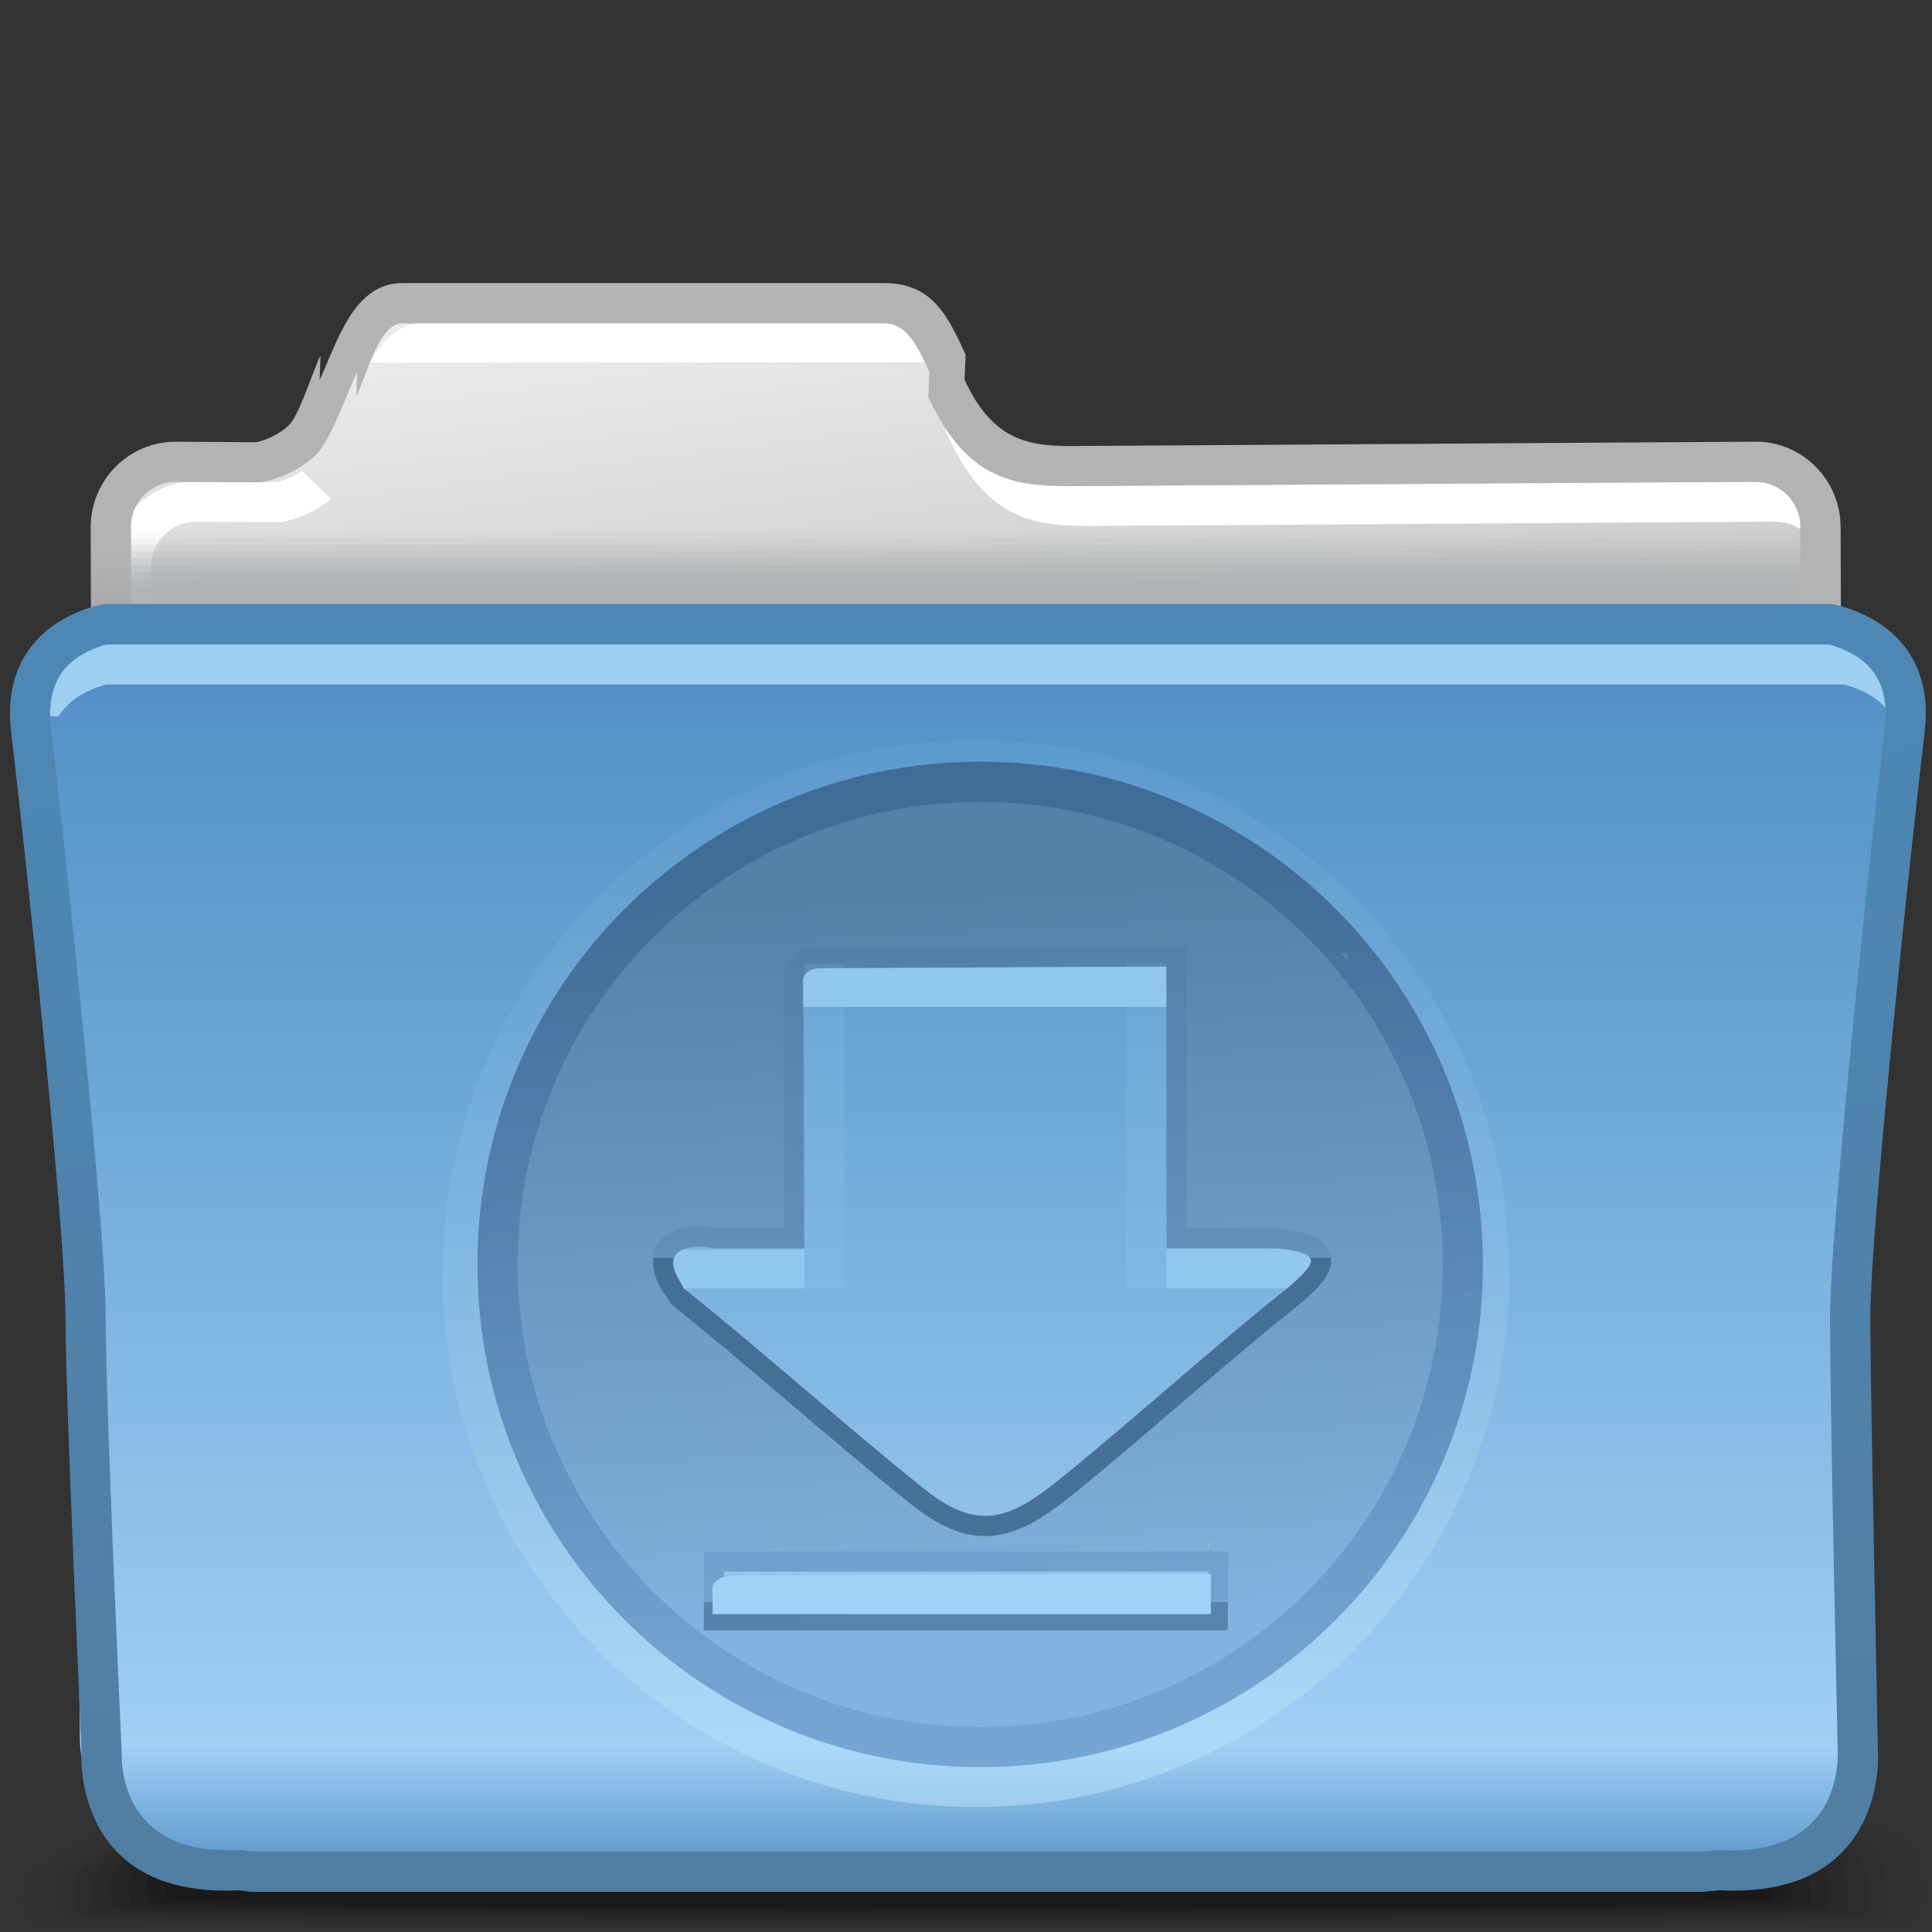 <?xml version="1.0" encoding="UTF-8"?>
<!DOCTYPE svg PUBLIC "-//W3C//DTD SVG 1.1//EN" "http://www.w3.org/Graphics/SVG/1.1/DTD/svg11.dtd">
<!-- Creator: CorelDRAW -->
<svg xmlns="http://www.w3.org/2000/svg" xml:space="preserve" width="48px" height="48px" style="shape-rendering:geometricPrecision; text-rendering:geometricPrecision; image-rendering:optimizeQuality; fill-rule:evenodd; clip-rule:evenodd"
viewBox="0 0 48 48"
 xmlns:xlink="http://www.w3.org/1999/xlink">
 <rect x="0" y="0" width="48" height="48" fill="#333333" stroke="none"/>
 <defs>
  <style type="text/css">
   <![CDATA[
    .fil30 {fill:none}
    .fil31 {fill:none;fill-rule:nonzero}
    .fil24 {fill:#91C7ED}
    .fil11 {fill:white;fill-rule:nonzero}
    .fil37 {fill:#91C7ED;fill-rule:nonzero}
    .fil32 {fill:#94C2E2;fill-rule:nonzero}
    .fil38 {fill:#9ED2F7;fill-rule:nonzero}
    .fil0 {fill:black;fill-opacity:0}
    .fil12 {fill:#AEB2B5;fill-opacity:0}
    .fil1 {fill:black;fill-opacity:0.012}
    .fil2 {fill:black;fill-opacity:0.027}
    .fil3 {fill:black;fill-opacity:0.039}
    .fil4 {fill:black;fill-opacity:0.055}
    .fil13 {fill:#AEB2B5;fill-opacity:0.055}
    .fil5 {fill:black;fill-opacity:0.067}
    .fil6 {fill:black;fill-opacity:0.078}
    .fil7 {fill:black;fill-opacity:0.094}
    .fil8 {fill:black;fill-opacity:0.106}
    .fil14 {fill:#AEB2B5;fill-opacity:0.11}
    .fil9 {fill:black;fill-opacity:0.122}
    .fil35 {fill:#ABD8FC;fill-rule:nonzero;fill-opacity:0.122}
    .fil15 {fill:#AEB2B5;fill-opacity:0.165}
    .fil27 {fill:#4272A0;fill-rule:nonzero;fill-opacity:0.22}
    .fil16 {fill:#AEB2B5;fill-opacity:0.224}
    .fil17 {fill:#AEB2B5;fill-opacity:0.278}
    .fil18 {fill:#AEB2B5;fill-opacity:0.333}
    .fil19 {fill:#AEB2B5;fill-opacity:0.388}
    .fil20 {fill:#AEB2B5;fill-opacity:0.443}
    .fil21 {fill:#AEB2B5;fill-opacity:0.502}
    .fil28 {fill:#3B658C;fill-rule:nonzero;fill-opacity:0.502}
    .fil33 {fill:#B0E2FC;fill-opacity:0.78}
    .fil29 {fill:#3B658C;fill-rule:nonzero;fill-opacity:0.78}
    .fil23 {fill:url(#id0)}
    .fil10 {fill:url(#id1)}
    .fil26 {fill:url(#id2)}
    .fil34 {fill:url(#id3);fill-rule:nonzero}
    .fil22 {fill:url(#id4);fill-rule:nonzero}
    .fil36 {fill:url(#id5);fill-opacity:0.439}
    .fil25 {fill:url(#id6);fill-opacity:0.502}
   ]]>
  </style>
  <linearGradient id="id0" gradientUnits="userSpaceOnUse" x1="24.006" y1="16.128" x2="24.006" y2="46.052">
   <stop offset="0" style="stop-color:#5589C4"/>
   <stop offset="0.071" style="stop-color:#5795C9"/>
   <stop offset="0.259" style="stop-color:#649FCF"/>
   <stop offset="0.91" style="stop-color:#9FCFF5"/>
   <stop offset="1" style="stop-color:#649DCF"/>
  </linearGradient>
  <linearGradient id="id1" gradientUnits="userSpaceOnUse" x1="22.91" y1="6.945" x2="25.101" y2="24.377">
   <stop offset="0" style="stop-color:#EBEBEB"/>
   <stop offset="1" style="stop-color:#B2B2B2"/>
  </linearGradient>
  <linearGradient id="id2" gradientUnits="userSpaceOnUse" x1="23.902" y1="22.263" x2="24.802" y2="40.565">
   <stop offset="0" style="stop-color:#5481A8"/>
   <stop offset="1" style="stop-color:#81B3DE"/>
  </linearGradient>
  <linearGradient id="id3" gradientUnits="userSpaceOnUse" x1="23.596" y1="17.922" x2="24.496" y2="44.261">
   <stop offset="0" style="stop-color:#4E87B4"/>
   <stop offset="1" style="stop-color:#517EA3"/>
  </linearGradient>
  <linearGradient id="id4" gradientUnits="userSpaceOnUse" x1="23.963" y1="16.966" x2="24.048" y2="14.354">
   <stop offset="0" style="stop-color:#A2A2A2"/>
   <stop offset="1" style="stop-color:#B3B3B3"/>
  </linearGradient>
  <linearGradient id="id5" gradientUnits="userSpaceOnUse" x1="23.9" y1="20.713" x2="24.653" y2="46.969">
   <stop offset="0" style="stop-color:#295283"/>
   <stop offset="0.522" style="stop-color:#4676A6"/>
   <stop offset="1" style="stop-color:#6EA3CF"/>
  </linearGradient>
  <linearGradient id="id6" gradientUnits="userSpaceOnUse" x1="26.93" y1="45.239" x2="26.137" y2="15.86">
   <stop offset="0" style="stop-color:#C0E8FC"/>
   <stop offset="0.62" style="stop-color:#7BB2DE"/>
   <stop offset="1" style="stop-color:#5C98CB"/>
  </linearGradient>
 </defs>
 <g id="Слой_x0020_1">
  <g id="_71915176">
   <path id="_45702064" class="fil0" d="M22.792 40.454c9.474,0 20.954,2.965 24.699,5.08 0.863,0.488 0.515,2.145 0.515,2.33 0,0.008 -0.043,0.017 -0.112,0.026l-47.448 0c-0.163,-0.012 -0.254,-0.025 -0.254,-0.037 0.056,0.132 -0.393,-0.998 0.484,-1.625 3.34,-2.389 13.098,-5.774 22.116,-5.774z"/>
   <g>
    <path id="_71569096" class="fil1" d="M22.906 40.91c9.281,0 20.598,2.685 24.306,4.665 0.878,0.463 0.555,2.011 0.555,2.202 0,0.044 -0.882,0.081 -2.396,0.113l-42.066 0c-1.696,-0.032 -2.694,-0.07 -2.694,-0.113 0,-0.226 -0.489,-0.971 0.528,-1.573 3.425,-2.048 12.916,-5.294 21.768,-5.294z"/>
    <path id="_49469408" class="fil2" d="M23.02 41.365c9.09,0 20.016,2.419 23.685,4.264 0.893,0.437 0.596,1.878 0.596,2.073 0,0.089 -3.508,0.15 -8.587,0.189l-28.299 0c-5.494,-0.039 -9.363,-0.103 -9.363,-0.189 0,-0.229 -0.481,-0.959 0.549,-1.522 3.413,-1.9 12.733,-4.814 21.418,-4.814z"/>
    <path id="_48968408" class="fil3" d="M23.133 41.821c8.9,0 19.434,2.152 23.063,3.861 0.907,0.412 0.637,1.746 0.637,1.943 0,0.322 -45.339,0.3 -45.339,0 0,-0.23 -0.472,-0.946 0.569,-1.47 3.404,-1.754 12.552,-4.333 21.07,-4.333z"/>
    <path id="_49771288" class="fil4" d="M23.247 42.276c8.709,0 18.853,1.885 22.443,3.459 0.921,0.386 0.677,1.611 0.677,1.814 0,0.321 -44.429,0.3 -44.429,0 0,-0.234 -0.464,-0.935 0.589,-1.421 3.393,-1.607 12.37,-3.853 20.72,-3.853z"/>
    <path id="_77489568" class="fil5" d="M23.359 42.732c8.518,0 18.27,1.617 21.822,3.056 0.937,0.361 0.719,1.479 0.719,1.684 0,0.322 -43.521,0.3 -43.521,0 0,-0.236 -0.456,-0.922 0.609,-1.37 3.383,-1.459 12.187,-3.37 20.37,-3.37z"/>
    <path id="_74223584" class="fil6" d="M23.472 43.188c8.327,0 17.688,1.35 21.202,2.653 0.951,0.337 0.758,1.345 0.758,1.557 0,0.321 -42.612,0.3 -42.612,0 0,-0.239 -0.448,-0.912 0.63,-1.319 3.372,-1.313 12.005,-2.89 20.022,-2.89z"/>
    <path id="_49020096" class="fil7" d="M23.585 43.644c8.135,0 17.106,1.083 20.581,2.25 0.965,0.312 0.8,1.213 0.8,1.428 0,0.321 -41.703,0.3 -41.703,0 0,-0.242 -0.438,-0.9 0.65,-1.268 3.363,-1.167 11.823,-2.409 19.674,-2.409z"/>
    <path id="_71581664" class="fil8" d="M23.7 44.099c7.943,0 16.522,0.816 19.959,1.848 0.979,0.287 0.84,1.08 0.84,1.298 0,0.322 -40.794,0.3 -40.794,0 0,-0.243 -0.431,-0.887 0.67,-1.217 3.352,-1.02 11.64,-1.93 19.325,-1.93z"/>
   </g>
   <path id="_72589360" class="fil9" d="M23.812 44.556c7.754,0 15.941,0.548 19.339,1.444 0.994,0.262 0.881,0.946 0.881,1.169 0,0.322 -39.886,0.3 -39.886,0 0,-0.247 -0.423,-0.875 0.69,-1.166 3.341,-0.873 11.458,-1.448 18.976,-1.448z"/>
  </g>
  <path class="fil10" d="M39.625 11.497l3.987 -0.025c0.889,-0.005 1.617,0.729 1.617,1.618l0.026 9.08c0,0.889 -0.728,1.618 -1.617,1.618l-3.987 0 -21.428 0 -4.726 0 -5.111 0 -3.989 0 -0.098 0 0 -0.004c-0.843,-0.051 -1.519,-0.758 -1.519,-1.615l-0.026 -9.08c0,-0.889 0.728,-1.623 1.618,-1.618l2.065 0.013c0.748,-0.168 1.398,-0.625 1.956,-1.832 0.372,-0.807 0.713,-2.12 1.603,-2.12l3.501 0 4.726 0 3.742 0c0.889,0 1.178,1.313 1.551,2.12 1.004,2.176 2.314,1.913 3.938,1.92l12.171 -0.077 0 0z"/>
  <path class="fil11" d="M40.123 11.988l3.987 -0.024 0.002 -0.002 0.011 0c0.305,0 0.595,0.066 0.857,0.185l0 1.226 -0.077 -0.085 -0.001 0c-0.2,-0.2 -0.477,-0.325 -0.78,-0.325l-0.011 0 0 -0.002 -3.985 0.024 -12.171 0.078 -0.478 0.002c-1.579,0.019 -2.878,0.033 -3.915,-2.212l0.001 0 -0.006 -0.009 -0.071 -0.152 0.345 -0.26 0.635 0 0.002 0.004c0.765,1.658 1.773,1.649 2.996,1.633l0.004 0 0.482 -0.002 12.171 -0.078zm4.858 13.113c-0.259,0.113 -0.544,0.178 -0.842,0.178l-3.987 0 -21.426 0 -4.726 0 -5.112 0 -3.987 0 -0.098 0 -0.501 0 0 -0.09c-0.365,-0.109 -0.69,-0.312 -0.943,-0.581 -0.357,-0.378 -0.578,-0.891 -0.578,-1.448l-0.026 -9.08 0 -0.011 0.002 -0.002c0.002,-0.575 0.241,-1.103 0.62,-1.483l0 -0.001c0.38,-0.38 0.908,-0.619 1.486,-0.618l0 -0.002 0.011 0 0.002 0.002 2.006 0.012c0.217,-0.054 0.426,-0.142 0.621,-0.28l0.726 0.7c-0.37,0.3 -0.767,0.471 -1.185,0.565l-0.053 0.012 -0.057 0 -2.061 -0.012 0 0.002 -0.011 0 0 -0.002c-0.3,0 -0.578,0.125 -0.78,0.327l-0.001 0c-0.201,0.201 -0.326,0.48 -0.328,0.781l0.002 0 0 0.011 0.026 9.08c0,0.294 0.116,0.565 0.304,0.763 0.19,0.201 0.455,0.335 0.745,0.353l0.02 0.001 0.048 0 3.987 0 5.112 0 4.726 0 21.426 0 3.987 0c0.308,0 0.588,-0.126 0.789,-0.327l0.001 -0.001 0.052 -0.056 0 1.207zm-35.796 -16.097c0.307,-0.506 0.715,-0.981 1.312,-0.981l3.502 0 4.726 0 3.741 0c0.659,0 1.063,0.432 1.367,0.981l-14.647 0z"/>
  <g id="_71646488">
   <path id="_72580392" class="fil12" d="M2.781 13.028l41.988 0c0.004,0.045 0.006,0.091 0.006,0.137l0 9.596c0,0.88 -0.719,1.599 -1.599,1.599l-3.943 0 -21.189 0 -4.672 0 -5.055 0 -3.943 0 -0.097 0 0 -0.002c-0.835,-0.051 -1.502,-0.75 -1.502,-1.597l0 -9.596c0,-0.046 0.001,-0.092 0.006,-0.137z"/>
   <g>
    <path id="_49467632" class="fil13" d="M2.776 13.197l42 0 0 9.565c0,0.88 -0.719,1.599 -1.599,1.599l-3.943 0 -21.189 0 -4.672 0 -5.055 0 -3.943 0 -0.097 0 0 -0.002c-0.835,-0.051 -1.502,-0.75 -1.502,-1.597l0 -9.565z"/>
    <path id="_71841512" class="fil14" d="M2.776 13.365l42 0 0 9.396c0,0.88 -0.719,1.599 -1.599,1.599l-3.943 0 -21.189 0 -4.672 0 -5.055 0 -3.943 0 -0.097 0 0 -0.002c-0.835,-0.051 -1.502,-0.75 -1.502,-1.597l0 -9.396z"/>
    <path id="_47994192" class="fil15" d="M2.776 13.533l42 0 0 9.228c0,0.88 -0.719,1.599 -1.599,1.599l-3.943 0 -21.189 0 -4.672 0 -5.055 0 -3.943 0 -0.097 0 0 -0.002c-0.835,-0.051 -1.502,-0.75 -1.502,-1.597l0 -9.228z"/>
    <path id="_71827296" class="fil16" d="M2.776 13.702l42 0 0 9.059c0,0.88 -0.719,1.599 -1.599,1.599l-3.943 0 -21.189 0 -4.672 0 -5.055 0 -3.943 0 -0.097 0 0 -0.002c-0.835,-0.051 -1.502,-0.75 -1.502,-1.597l0 -9.059z"/>
    <path id="_48915816" class="fil17" d="M2.776 13.871l42 0 0 8.89c0,0.88 -0.719,1.599 -1.599,1.599l-3.943 0 -21.189 0 -4.672 0 -5.055 0 -3.943 0 -0.097 0 0 -0.002c-0.835,-0.051 -1.502,-0.75 -1.502,-1.597l0 -8.89z"/>
    <path id="_74313696" class="fil18" d="M2.776 14.039l42 0 0 8.722c0,0.88 -0.719,1.599 -1.599,1.599l-3.943 0 -21.189 0 -4.672 0 -5.055 0 -3.943 0 -0.097 0 0 -0.002c-0.835,-0.051 -1.502,-0.75 -1.502,-1.597l0 -8.722z"/>
    <path id="_71364640" class="fil19" d="M2.776 14.207l42 0 0 8.554c0,0.88 -0.719,1.599 -1.599,1.599l-3.943 0 -21.189 0 -4.672 0 -5.055 0 -3.943 0 -0.097 0 0 -0.002c-0.835,-0.051 -1.502,-0.75 -1.502,-1.597l0 -8.554z"/>
    <path id="_48114064" class="fil20" d="M2.776 14.375l42 0 0 8.386c0,0.88 -0.719,1.599 -1.599,1.599l-3.943 0 -21.189 0 -4.672 0 -5.055 0 -3.943 0 -0.097 0 0 -0.002c-0.835,-0.051 -1.502,-0.75 -1.502,-1.597l0 -8.386z"/>
   </g>
   <path id="_72649424" class="fil21" d="M2.776 14.544l42 0 0 8.217c0,0.88 -0.719,1.599 -1.599,1.599l-3.943 0 -21.189 0 -4.672 0 -5.055 0 -3.943 0 -0.097 0 0 -0.002c-0.835,-0.051 -1.502,-0.75 -1.502,-1.597l0 -8.217z"/>
  </g>
  <path class="fil22" d="M39.622 10.998l3.987 -0.024 0.002 -0.002 0.011 0c0.578,0 1.104,0.239 1.486,0.62l0 0.001c0.379,0.38 0.618,0.907 0.62,1.482l0.002 0.002 0 0.011 0.026 9.082c0,0.579 -0.24,1.11 -0.624,1.494l-0.001 0.001c-0.384,0.384 -0.915,0.624 -1.494,0.624l-3.987 0 -21.426 0 -4.726 0 -5.112 0 -3.987 0 -0.098 0 -0.501 0 0 -0.09c-0.365,-0.109 -0.69,-0.312 -0.943,-0.581 -0.357,-0.378 -0.578,-0.891 -0.578,-1.448l-0.026 -9.08 0 -0.011 0.002 -0.002c0.002,-0.575 0.241,-1.103 0.62,-1.483l0 -0.001c0.38,-0.38 0.908,-0.619 1.486,-0.618l0 -0.002 0.011 0 0.002 0.002 2.006 0.012c0.276,-0.07 0.536,-0.191 0.777,-0.403 0.272,-0.239 0.559,-1.225 0.806,-1.756l0 -0.001 -0.022 0.615c0.444,-0.965 0.848,-2.409 2.055,-2.409l3.502 0 4.726 0 3.741 0c1.205,0 1.583,0.819 2.026,1.78l-0.027 0.624 0.006 0.009c0.765,1.658 1.773,1.649 2.996,1.633l0.004 0 0.482 -0.002 12.171 -0.078zm3.99 0.973l-3.985 0.024 -12.171 0.078 -0.478 0.002c-1.579,0.019 -2.878,0.033 -3.915,-2.212l0.027 -0.624 -0.006 -0.009c-0.298,-0.646 -0.552,-1.196 -1.119,-1.196l-3.741 0 -4.726 0 -3.502 0c-0.565,0 -0.846,1.17 -1.142,1.814l-0.002 0.006 0.021 -0.614c-0.309,0.67 -0.683,1.766 -1.058,2.095 -0.394,0.346 -0.82,0.536 -1.271,0.637l-0.053 0.012 -0.057 0 -2.061 -0.012 0 0.002 -0.011 0 0 -0.002c-0.3,0 -0.578,0.125 -0.78,0.327l-0.001 0c-0.201,0.201 -0.326,0.48 -0.328,0.781l0.002 0 0 0.011 0.026 9.08c0,0.294 0.116,0.565 0.304,0.763 0.19,0.201 0.455,0.335 0.745,0.353l0.02 0.001 0.048 0 3.987 0 5.112 0 4.726 0 21.426 0 3.987 0c0.308,0 0.588,-0.126 0.789,-0.327l0.001 -0.001c0.201,-0.201 0.327,-0.482 0.327,-0.789l-0.026 -9.082 0 -0.011 0.002 0c-0.002,-0.3 -0.128,-0.579 -0.328,-0.78l-0.001 0c-0.2,-0.2 -0.477,-0.325 -0.78,-0.325l-0.011 0 0 -0.002z"/>
  <path class="fil23" d="M2.37 15.505c-0.775,0.188 -2.066,0.778 -1.845,2.622 0.313,2.604 1.355,12.397 1.355,14.585 0,2.187 0.104,10.332 0.104,10.332 0,0 -0.208,3.126 3.438,2.917l0.285 0.039 36.47 0.504 0.413 -0.039c3.646,0.209 3.437,-3.422 3.437,-3.422 0,0 0.105,-8.145 0.105,-10.332 0,-2.189 1.042,-11.981 1.354,-14.585 0.221,-1.844 -1.07,-2.434 -1.845,-2.622l-43.271 0z"/>
  <rect class="fil24" x="16.995" y="38.046" width="14.695" height="3.282"/>
  <path class="fil25" d="M24.244 18.389c7.319,0 13.253,5.934 13.253,13.253 0,7.319 -5.934,13.253 -13.253,13.253 -7.319,0 -13.253,-5.934 -13.253,-13.253 0,-7.319 5.934,-13.253 13.253,-13.253zm8.62 4.629c-2.202,-2.204 -5.251,-3.568 -8.62,-3.568 -3.369,0 -6.418,1.364 -8.62,3.568l-0.005 0.005c-2.204,2.202 -3.568,5.251 -3.568,8.62 0,3.369 1.364,6.418 3.568,8.62l0.005 0.005c2.202,2.204 5.251,3.568 8.62,3.568 3.369,0 6.418,-1.364 8.62,-3.568l0.005 -0.005c2.204,-2.202 3.568,-5.251 3.568,-8.62 0,-3.369 -1.364,-6.418 -3.568,-8.62l-0.005 -0.005zm0.899 0.428l0.165 0.171 0 -0.171 -0.165 0zm0.165 16.062l-0.001 0.004 0.001 0 0 -0.004z"/>
  <path class="fil26" d="M24.352 18.924c6.898,0 12.49,5.593 12.49,12.49 0,6.898 -5.593,12.49 -12.49,12.49 -6.898,0 -12.49,-5.593 -12.49,-12.49 0,-6.898 5.593,-12.49 12.49,-12.49zm2.151 17.687c1.799,-1.468 3.705,-3.195 5.472,-4.598 0.707,-0.621 0.95,-0.872 -0.231,-0.991l-2.766 -0.008 0 -6.994c-2.376,0 -8.378,0.04 -8.378,0.037 -0.242,0 -0.556,-0.031 -0.648,0.267l0.033 6.691 -1.998 0c-0.48,0 -0.235,-0.045 -0.718,-0.045 -0.999,0.128 -0.313,0.902 -0.281,1.044 1.955,1.554 4.05,3.446 5.995,4.996 1.43,1.146 2.254,0.635 3.521,-0.398zm3.515 2.432l-12.027 0.002 -0.005 0.961 12.021 -0.002 0.011 -0.961z"/>
  <path class="fil27" d="M26.503 36.611c1.799,-1.468 3.705,-3.195 5.472,-4.598 0.707,-0.621 0.95,-0.872 -0.231,-0.991l-2.766 -0.008 0 -6.994c-2.376,0 -8.378,0.04 -8.378,0.037 -0.242,0 -0.556,-0.031 -0.648,0.267l0.033 6.691 -1.998 0c-0.48,0 -0.235,-0.045 -0.718,-0.045 -0.999,0.128 -0.313,0.902 -0.281,1.044 1.955,1.554 4.05,3.446 5.995,4.996 1.43,1.146 2.254,0.635 3.521,-0.398zm3.515 2.432l-12.027 0.002 -0.005 0.961 12.021 -0.002 0.011 -0.961zm-0.723 -4.135c-0.823,0.706 -1.651,1.416 -2.478,2.091 -0.689,0.56 -1.265,0.983 -1.912,1.117 -0.691,0.145 -1.383,-0.039 -2.232,-0.717l-0.001 0.001c-0.967,-0.77 -1.977,-1.629 -2.982,-2.486 -1.018,-0.866 -2.04,-1.736 -3.013,-2.51l-0.17 -0.272 -0.013 0.007 -0.007 -0.012 -0.001 0 0.001 0c-0.092,-0.155 -0.22,-0.379 -0.25,-0.634l0.001 0c-0.06,-0.471 0.119,-0.911 0.969,-1.019l0.063 -0.006c0.27,0 0.363,0.018 0.448,0.033l0.011 0c0.03,0.006 0.065,0.012 0.26,0.012l1.498 0 -0.031 -6.188 0.021 -0.149c0.193,-0.624 0.665,-0.622 1.063,-0.619l0 -0.002 0.063 0 0.032 0 0 0.002 1.681 -0.008c2.121,-0.011 5.571,-0.031 6.665,-0.031l0.501 0 0 0.501 0 6.497 2.265 0.007 0.048 0.002c0.913,0.092 1.278,0.339 1.274,0.806l0 0.004c-0.005,0.363 -0.309,0.657 -0.763,1.054l-0.018 0.015c-0.967,0.768 -1.98,1.637 -2.991,2.504zm-12.796 -2.789c-0.008,-0.039 -0.006,-0.008 -0.008,0.005l0.008 -0.005zm1.492 6.428l12.027 -0.002 0.503 -0.001 -0.005 0.503 -0.011 0.961 -0.006 0.494 -0.493 0.001 -12.021 0.002 -0.501 0 0.002 -0.501 0.005 -0.961 0.004 -0.496 0.495 0z"/>
  <polygon class="fil28" points="17.489,39.802 17.987,39.802 17.986,40.006 30.007,40.004 30.009,39.802 30.508,39.802 30.506,40.008 30.5,40.501 30.007,40.502 17.986,40.505 17.485,40.505 17.487,40.004 "/>
  <path class="fil29" d="M26.503 36.611c1.799,-1.468 3.705,-3.195 5.472,-4.598 0.417,-0.366 0.672,-0.604 0.57,-0.761l0.517 0 0.004 0.079 0 0.004c-0.005,0.363 -0.309,0.657 -0.763,1.054l-0.018 0.015c-0.967,0.768 -1.98,1.637 -2.991,2.504 -0.823,0.706 -1.651,1.416 -2.478,2.091 -0.689,0.56 -1.265,0.983 -1.912,1.117 -0.691,0.145 -1.383,-0.039 -2.232,-0.717l-0.001 0.001c-0.967,-0.77 -1.977,-1.629 -2.982,-2.486 -1.018,-0.866 -2.04,-1.736 -3.013,-2.51l-0.17 -0.272 -0.013 0.007 -0.007 -0.012 -0.001 0 0.001 0c-0.092,-0.155 -0.22,-0.379 -0.25,-0.634l0.001 0c-0.011,-0.081 -0.014,-0.163 -0.007,-0.241l0.519 0c-0.104,0.279 0.217,0.665 0.239,0.761 1.955,1.554 4.05,3.446 5.995,4.996 1.43,1.146 2.254,0.635 3.521,-0.398zm-10.004 -4.492c-0.008,-0.039 -0.006,-0.008 -0.008,0.005l0.008 -0.005z"/>
  <path class="fil30" d="M19.434 30.954l-0.874 0c-0.48,0 -0.96,0 -1.443,0m13.47 -0.002l-2.151 0.011m0.013 -7.672c0,-0.201 -0.175,-0.364 -0.389,-0.364l-0.274 0 0 0.004c-0.061,-0.013 -0.124,-0.02 -0.189,-0.02l-0.807 0 0 0.015 -5.708 0 0 -0.015 -0.808 0c-0.064,0 -0.128,0.007 -0.188,0.02l0 -0.004 -0.274 0c-0.214,0 -0.39,0.163 -0.39,0.364"/>
  <line class="fil31" x1="30.013" y1="38.519" x2="30.013" y2= "38.813" />
  <path class="fil31" d="M30.05 38.828c0.067,0.03 0.13,0.059 0.164,0.083"/>
  <polyline class="fil31" points="30.02,38.816 30.05,38.828 30.05,38.483 "/>
  <polyline class="fil31" points="30.013,38.813 30.02,38.816 30.031,38.502 "/>
  <polyline class="fil31" points="30.05,38.483 30.214,38.319 30.05,38.319 "/>
  <polyline class="fil31" points="30.031,38.502 30.05,38.483 30.05,38.319 30.037,38.319 "/>
  <polygon class="fil32" points="30.013,38.519 30.031,38.502 30.037,38.319 30.013,38.319 "/>
  <polygon class="fil32" points="18.677,40.037 18.695,40.037 18.695,38.995 18.677,38.995 "/>
  <path class="fil33" d="M47.516 18.536l-0.511 -0.737c-0.059,-0.096 -0.125,-0.181 -0.198,-0.255 -0.288,-0.296 -0.681,-0.456 -0.992,-0.539l-43.169 0c-0.311,0.083 -0.704,0.242 -0.992,0.539 -0.073,0.074 -0.139,0.159 -0.198,0.255l-1.084 0c0.128,-0.385 0.332,-0.694 0.575,-0.943 0.47,-0.483 1.082,-0.717 1.533,-0.826l0.069 -0.017 0.047 0 43.271 0 0.048 0 0.067 0.017c0.451,0.109 1.063,0.343 1.533,0.826 0.243,0.248 -0.125,1.294 0.002,1.68z"/>
  <path class="fil34" d="M2.668 16.006c-0.312,0.083 -0.702,0.241 -0.99,0.536 -0.298,0.305 -0.5,0.784 -0.411,1.526 0.185,1.553 0.641,5.75 0.976,9.352 0.219,2.356 0.384,4.431 0.384,5.293 0,2.361 0.396,10.736 0.396,10.825l0.002 0.006c0,0.007 -0.175,2.595 2.91,2.419l0.093 0.004 0.241 0.033 36.038 0 0.366 -0.034 0.074 -0.002c3.085,0.176 2.909,-2.412 2.909,-2.419l0.002 -0.006c0,-0.089 -0.191,-8.456 -0.191,-10.825 0,-0.859 0.164,-2.927 0.383,-5.278 0.334,-3.604 0.789,-7.809 0.976,-9.366 0.089,-0.742 -0.113,-1.221 -0.411,-1.526 -0.288,-0.295 -0.678,-0.454 -0.99,-0.536l-42.757 0zm-1.706 -0.158c0.474,-0.484 1.084,-0.717 1.537,-0.827l0.117 -0.017 42.861 0 0.117 0.017c0.452,0.11 1.063,0.343 1.537,0.827 0.485,0.497 0.82,1.24 0.687,2.339 -0.19,1.594 -0.65,5.817 -0.976,9.338 -0.213,2.293 -0.373,4.323 -0.373,5.189 0,1.987 0.19,10.6 0.187,10.831l0.002 0c0,0.011 0.24,3.635 -3.931,3.417l-0.373 0.035 -0.047 0.005 -36.06 0 -0.066 -0.006 -0.243 -0.033c-4.15,0.208 -3.914,-3.407 -3.914,-3.418l0.002 0c-0.004,-0.23 -0.4,-8.837 -0.4,-10.831 0,-0.869 -0.162,-2.906 -0.374,-5.203 -0.326,-3.518 -0.785,-7.731 -0.976,-9.324 -0.132,-1.098 0.202,-1.841 0.687,-2.339z"/>
  <polygon class="fil35" points="20.983,23.948 20.983,32.013 19.982,32.013 19.982,23.948 "/>
  <polygon class="fil35" points="28.977,23.948 28.977,32.013 27.976,32.013 27.976,23.948 "/>
  <path class="fil36" d="M24.352 18.924c6.898,0 12.49,5.593 12.49,12.49 0,6.898 -5.593,12.49 -12.49,12.49 -6.898,0 -12.49,-5.593 -12.49,-12.49 0,-6.898 5.593,-12.49 12.49,-12.49zm8.124 4.362c-2.075,-2.076 -4.949,-3.363 -8.124,-3.363 -3.175,0 -6.048,1.286 -8.124,3.363l-0.005 0.005c-2.076,2.075 -3.363,4.949 -3.363,8.124 0,3.175 1.286,6.048 3.363,8.124l0.005 0.005c2.075,2.076 4.949,3.363 8.124,3.363 3.175,0 6.048,-1.286 8.124,-3.363l0.005 -0.005c2.076,-2.075 3.363,-4.949 3.363,-8.124 0,-3.175 -1.286,-6.048 -3.363,-8.124l-0.005 -0.005zm0.847 0.404l0.156 0.161 0 -0.161 -0.156 0zm0.156 15.137l-0.001 0.002 0.001 0 0 -0.002z"/>
  <path class="fil37" d="M28.977 25.018l-9.022 0 -0.004 -0.696c0.092,-0.298 0.406,-0.267 0.648,-0.267 0,0.004 6.001,-0.037 8.378,-0.037l0 0.999z"/>
  <path class="fil37" d="M31.975 32.013l-2.998 0 0 -0.99 1.98 -0.004 0.787 0.002c1.181,0.119 0.939,0.37 0.231,0.991zm-11.991 0l-2.998 0c-0.028,-0.124 -0.552,-0.728 -0.026,-0.965l3.024 -0.006 0 0.971z"/>
  <path class="fil38" d="M30.084 40.103l-12.378 0 -0.005 -0.696c0.126,-0.298 0.557,-0.267 0.889,-0.267 0,0.004 8.233,-0.037 11.493,-0.037l0 0.999z"/>
 </g>
</svg>
